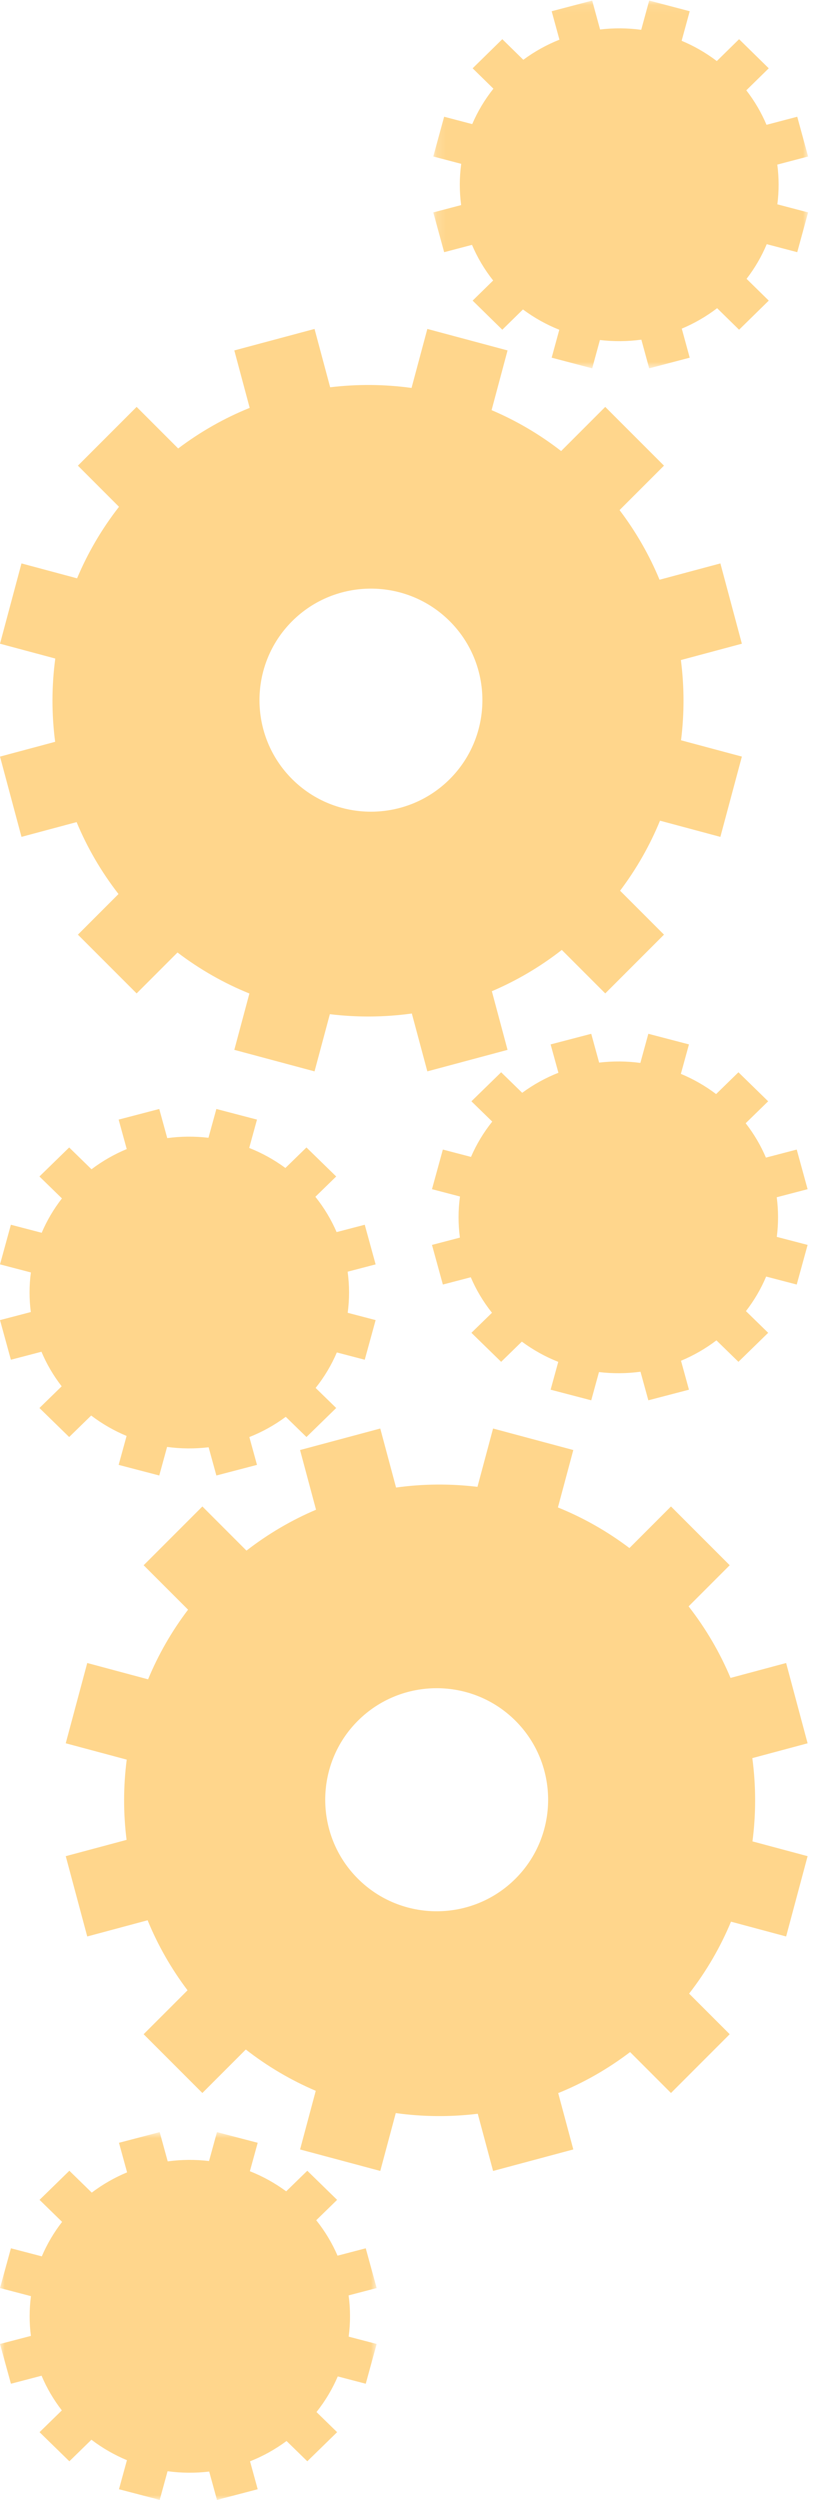 <?xml version="1.0" encoding="UTF-8"?>
<svg width="87px" height="266px" viewBox="0 0 87 266" version="1.1" xmlns="http://www.w3.org/2000/svg" xmlns:xlink="http://www.w3.org/1999/xlink">
    <!-- Generator: Sketch 61.2 (89653) - https://sketch.com -->
    <title>Group 15</title>
    <desc>Created with Sketch.</desc>
    <defs>
        <polygon id="path-1" points="0 0.868 40.11 0.868 40.11 40 0 40"></polygon>
        <polygon id="path-3" points="0.139 0.061 40.053 0.061 40.053 39.194 0.139 39.194"></polygon>
    </defs>
    <g id="Symbols" stroke="none" stroke-width="1" fill="none" fill-rule="evenodd">
        <g id="Accent-Text-Block-Projects" transform="translate(-1290, -368)">
            <g id="Group-32">
                <g id="Group-15" transform="translate(1290, 368)">
                    <path d="M54.897,199.896 C50.268,204.525 42.734,204.525 38.104,199.896 C33.475,195.267 33.475,187.734 38.104,183.104 C42.734,178.475 50.267,178.475 54.896,183.103 C59.526,187.734 59.526,195.267 54.897,199.896 L54.897,199.896 Z M77.705,166.549 L71.45,160.294 L67.027,164.72 C64.647,162.923 62.086,161.479 59.412,160.399 L61.05,154.29 L52.505,152 L50.843,158.207 C47.964,157.862 45.05,157.882 42.176,158.28 L40.493,152 L31.951,154.29 L33.653,160.641 C31.049,161.747 28.559,163.2 26.246,164.993 L21.55,160.295 L15.295,166.549 L20.026,171.277 C18.265,173.597 16.846,176.086 15.768,178.688 L9.29,176.951 L7,185.493 L13.495,187.233 C13.128,190.068 13.123,192.937 13.479,195.77 L7.001,197.505 L9.29,206.05 L15.719,204.325 C16.79,206.942 18.21,209.446 19.97,211.776 L15.294,216.45 L21.549,222.705 L26.176,218.078 C28.499,219.891 31.005,221.355 33.623,222.472 L31.953,228.712 L40.495,230.999 L42.145,224.841 C45.039,225.245 47.976,225.265 50.875,224.914 L52.507,231 L61.05,228.71 L59.442,222.715 C62.134,221.626 64.707,220.165 67.097,218.35 L71.451,222.705 L77.705,216.45 L73.382,212.129 C75.234,209.743 76.723,207.168 77.843,204.475 L83.712,206.049 L86,197.505 L80.128,195.932 C80.511,192.992 80.506,190.012 80.113,187.072 L86,185.495 L83.712,176.951 L77.793,178.538 C76.668,175.858 75.178,173.299 73.328,170.925 L77.705,166.549 Z" id="Fill-1" fill="#FFD68C"></path>
                    <g id="Group-5" transform="translate(0, 226)">
                        <mask id="mask-2" fill="white">
                            <use xlink:href="#path-1"></use>
                        </mask>
                        <g id="Clip-4"></g>
                        <path d="M35.899,8.075 L32.723,4.976 L30.475,7.168 C29.268,6.28 27.968,5.563 26.61,5.029 L27.442,2.002 L23.104,0.868 L22.26,3.943 C20.798,3.772 19.318,3.782 17.86,3.98 L17.005,0.868 L12.668,2.002 L13.533,5.148 C12.21,5.696 10.946,6.416 9.771,7.304 L7.386,4.977 L4.211,8.075 L6.612,10.417 C5.72,11.566 4.999,12.8 4.451,14.087 L1.163,13.228 L0,17.46 L3.297,18.321 C3.111,19.723 3.109,21.146 3.29,22.55 L0,23.409 L1.163,27.641 L4.427,26.787 C4.971,28.083 5.692,29.323 6.585,30.477 L4.211,32.794 L7.386,35.892 L9.736,33.599 C10.916,34.497 12.187,35.222 13.517,35.776 L12.669,38.866 L17.007,40 L17.844,36.949 C19.314,37.149 20.804,37.16 22.276,36.986 L23.105,40.001 L27.442,38.866 L26.626,35.895 C27.992,35.356 29.299,34.633 30.513,33.735 L32.724,35.892 L35.899,32.794 L33.703,30.652 C34.644,29.47 35.399,28.196 35.968,26.862 L38.948,27.641 L40.11,23.409 L37.128,22.629 C37.323,21.173 37.321,19.697 37.121,18.241 L40.11,17.46 L38.948,13.228 L35.944,14.014 C35.372,12.686 34.615,11.417 33.676,10.243 L35.899,8.075 Z" id="Fill-3" fill="#FFD68C" mask="url(#mask-2)"></path>
                    </g>
                    <path d="M35.801,125.183 L32.633,122.094 L30.391,124.279 C29.188,123.394 27.891,122.679 26.537,122.147 L27.367,119.13 L23.04,118 L22.198,121.065 C20.741,120.894 19.265,120.904 17.811,121.101 L16.959,118 L12.633,119.13 L13.495,122.266 C12.176,122.812 10.916,123.53 9.744,124.415 L7.366,122.096 L4.199,125.183 L6.594,127.517 C5.704,128.662 4.985,129.89 4.439,131.174 L1.159,130.318 L0,134.536 L3.288,135.394 C3.103,136.792 3.1,138.209 3.281,139.608 L0,140.465 L1.159,144.683 L4.415,143.832 C4.957,145.124 5.676,146.359 6.567,147.51 L4.199,149.818 L7.366,152.906 L9.71,150.62 C10.886,151.516 12.153,152.238 13.48,152.791 L12.634,155.87 L16.96,157 L17.794,153.96 C19.26,154.159 20.747,154.17 22.215,153.996 L23.041,157 L27.367,155.87 L26.553,152.909 C27.915,152.372 29.219,151.651 30.429,150.756 L32.634,152.906 L35.801,149.818 L33.611,147.683 C34.549,146.506 35.302,145.236 35.869,143.907 L38.841,144.683 L40,140.465 L37.026,139.688 C37.221,138.236 37.218,136.765 37.019,135.314 L40,134.536 L38.841,130.318 L35.845,131.1 C35.275,129.778 34.52,128.514 33.583,127.344 L35.801,125.183 Z" id="Fill-6" fill="#FFD68C"></path>
                    <path d="M31.103,66.104 C35.732,61.475 43.266,61.475 47.897,66.104 C52.526,70.733 52.526,78.266 47.897,82.896 C43.266,87.525 35.732,87.525 31.103,82.896 C26.474,78.266 26.474,70.733 31.103,66.104 L31.103,66.104 Z M12.671,53.925 C10.822,56.297 9.332,58.857 8.207,61.537 L2.287,59.95 L0,68.495 L5.887,70.072 C5.492,73.011 5.489,75.99 5.872,78.932 L0,80.505 L2.288,89.047 L8.157,87.475 C9.276,90.168 10.766,92.743 12.618,95.128 L8.295,99.451 L14.549,105.705 L18.902,101.35 C21.293,103.165 23.866,104.626 26.557,105.713 L24.951,111.709 L33.494,114 L35.126,107.914 C38.024,108.265 40.961,108.244 43.854,107.841 L45.506,113.999 L54.048,111.71 L52.377,105.471 C54.996,104.355 57.502,102.891 59.824,101.077 L64.452,105.705 L70.706,99.45 L66.031,94.776 C67.789,92.446 69.21,89.94 70.282,87.325 L76.71,89.049 L79,80.505 L72.522,78.77 C72.877,75.936 72.873,73.067 72.506,70.233 L79,68.493 L76.712,59.95 L70.233,61.686 C69.155,59.086 67.735,56.595 65.975,54.277 L70.705,49.549 L64.451,43.295 L59.753,47.993 C57.442,46.199 54.951,44.747 52.348,43.641 L54.048,37.288 L45.506,35 L43.823,41.28 C40.949,40.882 38.036,40.862 35.158,41.207 L33.494,35 L24.951,37.288 L26.588,43.399 C23.914,44.479 21.354,45.923 18.974,47.72 L14.549,43.294 L8.295,49.549 L12.671,53.925 Z" id="Fill-8" fill="#FFD68C"></path>
                    <path d="M52.416,119.343 C51.479,120.515 50.725,121.778 50.155,123.101 L47.158,122.318 L46,126.535 L48.981,127.314 C48.782,128.765 48.779,130.236 48.974,131.687 L46,132.465 L47.159,136.682 L50.131,135.906 C50.697,137.235 51.451,138.506 52.389,139.684 L50.199,141.817 L53.366,144.905 L55.57,142.755 C56.781,143.65 58.085,144.372 59.447,144.909 L58.633,147.869 L62.959,149 L63.784,145.995 C65.252,146.168 66.738,146.158 68.204,145.959 L69.04,148.999 L73.366,147.87 L72.519,144.79 C73.847,144.237 75.114,143.515 76.29,142.621 L78.633,144.905 L81.801,141.817 L79.433,139.509 C80.323,138.36 81.043,137.123 81.585,135.832 L84.841,136.682 L86,132.465 L82.718,131.609 C82.9,130.21 82.897,128.792 82.712,127.394 L86,126.535 L84.841,122.318 L81.561,123.175 C81.015,121.891 80.296,120.661 79.405,119.517 L81.799,117.183 L78.633,114.095 L76.256,116.415 C75.084,115.529 73.823,114.813 72.504,114.265 L73.366,111.13 L69.04,110 L68.189,113.101 C66.735,112.904 65.258,112.894 63.8,113.066 L62.959,110 L58.633,111.13 L59.463,114.147 C58.109,114.681 56.812,115.393 55.607,116.28 L53.366,114.094 L50.199,117.183 L52.416,119.343 Z" id="Fill-10" fill="#FFD68C"></path>
                    <g id="Group-14" transform="translate(46, 0)">
                        <mask id="mask-4" fill="white">
                            <use xlink:href="#path-3"></use>
                        </mask>
                        <g id="Clip-13"></g>
                        <path d="M6.541,9.436 C5.606,10.61 4.854,11.879 4.285,13.206 L1.294,12.421 L0.139,16.653 L3.114,17.434 C2.914,18.889 2.912,20.366 3.106,21.822 L0.139,22.602 L1.296,26.834 L4.261,26.055 C4.826,27.389 5.578,28.665 6.514,29.846 L4.329,31.987 L7.489,35.085 L9.688,32.928 C10.897,33.826 12.198,34.55 13.557,35.089 L12.745,38.059 L17.061,39.194 L17.884,36.179 C19.35,36.353 20.833,36.342 22.296,36.142 L23.13,39.193 L27.446,38.059 L26.601,34.969 C27.926,34.415 29.191,33.69 30.364,32.793 L32.702,35.085 L35.863,31.987 L33.5,29.67 C34.388,28.518 35.107,27.276 35.648,25.981 L38.896,26.834 L40.053,22.602 L36.778,21.742 C36.96,20.34 36.957,18.918 36.772,17.514 L40.053,16.653 L38.896,12.421 L35.624,13.281 C35.079,11.993 34.362,10.759 33.472,9.61 L35.862,7.268 L32.702,4.17 L30.33,6.498 C29.161,5.609 27.902,4.89 26.586,4.341 L27.446,1.195 L23.13,0.061 L22.28,3.173 C20.829,2.975 19.356,2.965 17.901,3.138 L17.061,0.061 L12.745,1.195 L13.573,4.222 C12.222,4.758 10.928,5.473 9.726,6.362 L7.489,4.169 L4.329,7.268 L6.541,9.436 Z" id="Fill-12" fill="#FFD68C" mask="url(#mask-4)"></path>
                    </g>
                </g>
            </g>
        </g>
    </g>
</svg>